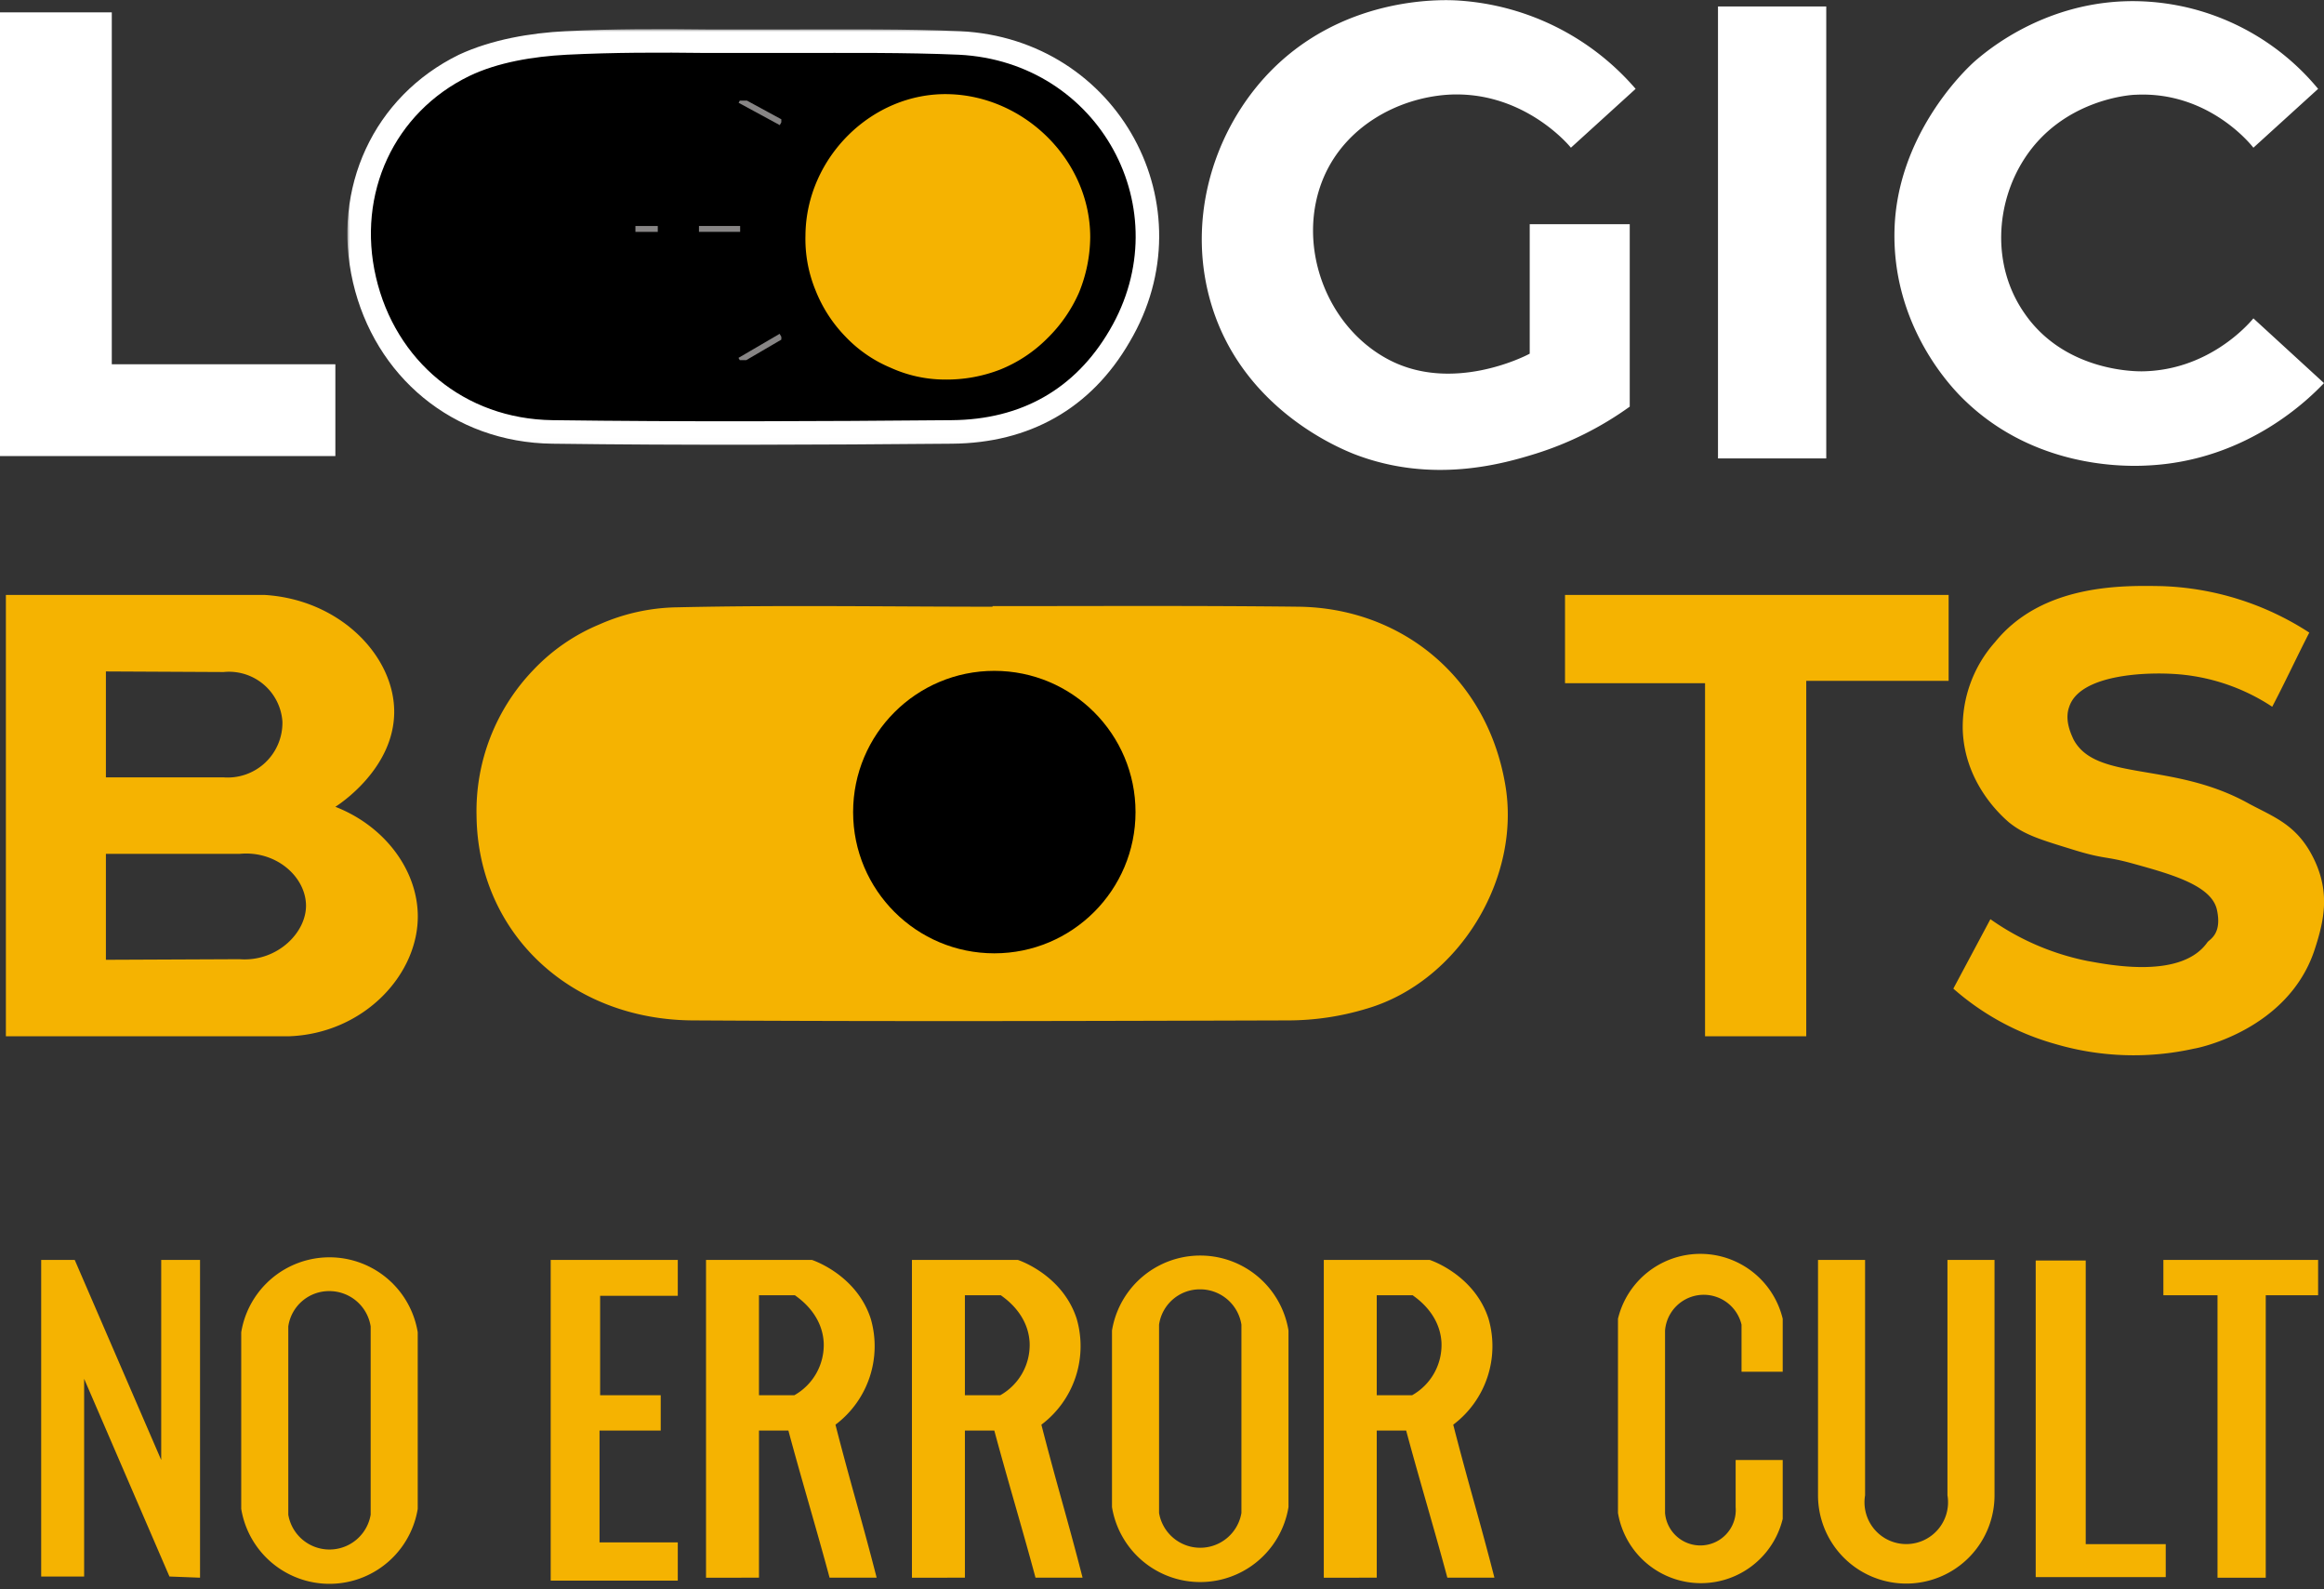 <svg id="Layer_1" data-name="Layer 1" xmlns="http://www.w3.org/2000/svg" xmlns:xlink="http://www.w3.org/1999/xlink" viewBox="0 0 395 270.1">
	<rect x="0" y="0" width="395" height="270.1" fill="#333333" stroke="none"/>
	<defs>
		<style>
			.cls-1{fill:#fff;}.cls-2,.cls-5{fill-rule:evenodd;}.cls-3{fill:none;}.cls-4{clip-path:url(#clip-path);}.cls-5,.cls-6{fill:#f5b301;}.cls-7{mask:url(#mask);}.cls-8{clip-path:url(#clip-path-2);}.cls-9{fill:#878585;}
		</style>
		<clipPath id="clip-path" transform="translate(0 0)">
			<rect class="cls-3" width="395" height="270.1" />
		</clipPath>
		<mask id="mask" x="59" y="4.91" width="139" height="71" maskUnits="userSpaceOnUse">
			<g transform="translate(0 0)">
				<g id="path-17-outside-1_37_118" data-name="path-17-outside-1 37 118">
					<rect class="cls-1" x="59" y="4.9" width="139" height="71" />
					<path class="cls-2" d="M134.7,7H120.1c-7.9-.1-15.9-.1-23.9.3-5.8.3-12.1,1.3-17.3,3.8-13.7,6.6-20.5,21.3-17,36.4s16,25.7,32,25.9c22.6.3,45.2.2,67.9,0,12.4-.1,22.2-5.6,28.5-16.3,12.8-21.7-1.8-48.6-27.2-49.8C153.7,6.9,144.2,7,134.7,7Z" />
				</g>
			</g>
		</mask>
		<clipPath id="clip-path-2" transform="translate(0 0)">
			<rect class="cls-3" x="108" y="17.1" width="24.8" height="44.1" />
		</clipPath>
	</defs>
	<g class="cls-4">
		<path class="cls-1" d="M0,2.1V77.5H57V61.9H19V2.1Z" transform="translate(0 0)" />
		<path class="cls-1" d="M278,15.1l-11,10c-.8-1-8.6-9.8-21-9-8.5.6-17.3,5.4-21,14-4.8,11.2.2,25.3,11,31s23.1-.5,24-1v-22h17v31a56.1,56.1,0,0,1-16,8c-5.2,1.6-17.5,5.3-31,0-2.7-1.1-18.6-7.7-24-25-4.4-14.1-.1-29,9-39C227.7-.8,245.2-.1,248,.1A43.4,43.4,0,0,1,278,15.1Z" transform="translate(0 0)" />
		<path class="cls-1" d="M310.4,1.1H292V77.9h18.4Z" transform="translate(0 0)" />
		<path class="cls-1" d="M394,15.1l-11,10c-.7-.9-7.9-9.6-20-9-.9,0-12.5.8-19,11-4.8,7.5-5.5,18,0,26,6.7,9.9,18.6,10,20,10,11.2-.1,18-7.8,19-9l12,11c-2.3,2.4-12.9,13.2-30,14-5.4.3-20.5-.1-32-12-1.9-2-11.4-12.2-11-28s11.5-26.9,14-29,15.7-13.1,35-9A41.1,41.1,0,0,1,394,15.1Z" transform="translate(0 0)" />
		<path class="cls-5" d="M1,101.1v75H49c12.9-.4,22.4-10.7,22-21-.3-7.6-5.8-14.8-14-18,.8-.5,9.9-6.5,10-16s-9.1-19.2-22-20Zm17,13v18H38a9.3,9.3,0,0,0,10-9.5,9.1,9.1,0,0,0-10-8.4Zm0,49v-18H40.7c6-.6,11,3.6,11.3,8.4s-4.8,10-11.3,9.5Z" transform="translate(0 0)" />
		<path class="cls-6" d="M266,101.1h65.2v14.6H307v60.4H289.8v-60H266Z" transform="translate(0 0)" />
		<path class="cls-6" d="M7,214.1v53.8h7.3V234.3l14.5,33.6,5.2.2v-54H27.4v34l-14.7-34Z" transform="translate(0 0)" />
		<path class="cls-6" d="M93.6,214.1h21.6v6.1H102v16.9h10.3v6H101.9v19h13.3v6.5H93.6Z" transform="translate(0 0)" />
		<path class="cls-5" d="M189,256.1v-30a15.2,15.2,0,0,1,30,0v30a15.2,15.2,0,0,1-30,0Zm8,1v-32a7,7,0,0,1,7-6,7.1,7.1,0,0,1,7,6v32a7.1,7.1,0,0,1-14,0Z" transform="translate(0 0)" />
		<path class="cls-5" d="M155,268.1v-54h18c.9.3,7.7,2.9,10,10a16.7,16.7,0,0,1-6,18c1.1,4.3,2.3,8.7,3.5,13s2.4,8.7,3.5,13h-8c-1.1-4.1-2.3-8.3-3.5-12.5s-2.4-8.4-3.5-12.5h-5v25Zm9-31v-17h6.1c.5.4,4.6,3,4.9,8a9.8,9.8,0,0,1-5,9Z" transform="translate(0 0)" />
		<path class="cls-5" d="M120,268.1v-54h18c.9.3,7.7,2.9,10,10a16.7,16.7,0,0,1-6,18c1.1,4.3,2.3,8.7,3.5,13s2.4,8.7,3.5,13h-8c-1.1-4.1-2.3-8.3-3.5-12.5s-2.4-8.4-3.5-12.5h-5v25Zm9-31v-17h6.1c.5.4,4.6,3,4.9,8a9.8,9.8,0,0,1-5,9Z" transform="translate(0 0)" />
		<path class="cls-5" d="M225,268.1v-54h18c.9.3,7.7,2.9,10,10a16.7,16.7,0,0,1-6,18c1.1,4.3,2.3,8.7,3.5,13s2.4,8.7,3.5,13h-8c-1.1-4.1-2.3-8.3-3.5-12.5s-2.4-8.4-3.5-12.5h-5v25Zm9-31v-17h6.1c.5.4,4.6,3,4.9,8a9.8,9.8,0,0,1-5,9Z" transform="translate(0 0)" />
		<path class="cls-5" d="M41,256.4v-30a15.2,15.2,0,0,1,30,0v30a15.2,15.2,0,0,1-30,0Zm8,1v-32a7,7,0,0,1,7-6,7.1,7.1,0,0,1,7,6v32a7.1,7.1,0,0,1-14,0Z" transform="translate(0 0)" />
		<path class="cls-6" d="M296,233.1h7v-9a14.4,14.4,0,0,0-28,0v33a14.3,14.3,0,0,0,28,1v-10h-8v8a6,6,0,1,1-12,1v-31a6.6,6.6,0,0,1,13-1Z" transform="translate(0 0)" />
		<path class="cls-6" d="M309,214.1h8v40a7.1,7.1,0,1,0,14,0v-40h8v40a15,15,0,1,1-30,0Z" transform="translate(0 0)" />
		<path class="cls-6" d="M367.7,214.1H394v6h-8.9v48h-8.2v-48h-9.2Z" transform="translate(0 0)" />
		<path class="cls-2" d="M134.7,7H120.1c-7.9-.1-15.9-.1-23.9.3-5.8.3-12.1,1.3-17.3,3.8-13.7,6.6-20.5,21.3-17,36.4s16,25.7,32,25.9c22.6.3,45.2.2,67.9,0,12.4-.1,22.2-5.6,28.5-16.3,12.8-21.7-1.8-48.6-27.2-49.8C153.7,6.9,144.2,7,134.7,7Z" transform="translate(0 0)" />
		<g class="cls-7">
			<path class="cls-1" d="M134.7,7V7ZM120.1,7V7Zm-23.9.3v2h0ZM78.9,11.1,78,9.3h0Zm-17,36.4,2-.4h0Zm32,25.9v-2h0Zm67.9,0v-2h0Zm28.5-16.3-1.7-1h0ZM163.1,7.3v-2h0ZM127.5,9h7.2V5h-7.2Zm-7.4,0h7.4V5h-7.4Zm-23.8.3c8-.4,15.9-.4,23.8-.3V5c-7.9-.1-15.9-.1-24,.3ZM79.8,12.9c4.8-2.3,10.8-3.3,16.5-3.6l-.2-4c-5.9.3-12.5,1.4-18.1,4ZM63.9,47.1c-3.3-14.2,3.1-28,15.9-34.2L78,9.3C63.5,16.4,56.3,32,60,48Zm30,24.3c-15-.2-26.7-10.1-30-24.3L60,48c3.7,15.9,16.9,27.2,33.9,27.4Zm67.9,0c-22.7.2-45.3.3-67.9,0v4c22.6.3,45.2.2,67.9,0Zm26.8-15.3c-5.9,10.1-15.1,15.2-26.8,15.3v4c13.1-.1,23.6-5.9,30.2-17.3ZM163,9.3c23.9,1.2,37.6,26.4,25.6,46.8l3.4,2c13.6-23-1.9-51.5-28.8-52.8ZM134.7,9c9.5,0,19-.1,28.3.3l.2-4c-9.5-.4-19-.3-28.5-.3Z" transform="translate(0 0)" />
		</g>
		<path class="cls-6" d="M386.2,120.1c2.2-4.2,4.2-8.5,6.3-12.6a48.9,48.9,0,0,0-25.1-7.9c-6.3-.1-20.2-.5-28.3,9.5a21.7,21.7,0,0,0-5.5,14.9c.3,9.3,6.9,14.9,7.8,15.7,2.7,2.2,5.5,3,11,4.7s5.3,1,10.3,2.4c6.5,1.8,13.2,3.7,14.1,7.8s-1.2,5-1.6,5.5c-4.4,6.3-16.5,3.9-20.4,3.2a43.4,43.4,0,0,1-16.5-7.1L332,168a44.3,44.3,0,0,0,17.3,9.4,47.2,47.2,0,0,0,23.6.8c.8-.1,15.8-3.2,20.4-16.5,1.7-5.1,2.8-9.9,0-15.7s-6.7-7.1-11-9.4c-13-7.3-26.1-3.7-29.9-11-.2-.5-1.6-3.1-.7-5.5,1.8-5.5,13.1-6,18.8-5.5A34,34,0,0,1,386.2,120.1Z" transform="translate(0 0)" />
		<path class="cls-6" d="M346,214.2h8.5v48.2h13.6V268H346Z" transform="translate(0 0)" />
		<path class="cls-6" d="M168.7,103c17.3,0,34.7-.1,52,.1s31.9,11.8,35.1,30c2.9,16-7.8,33.7-23.5,38.3a46.1,46.1,0,0,1-13.3,2c-33.7.1-67.3.2-101,0-21,0-36.7-14.8-37-34.6a34.6,34.6,0,0,1,9.6-24.9,32.7,32.7,0,0,1,11.3-7.8,33.8,33.8,0,0,1,13.3-2.9c17.8-.4,35.7-.1,53.5-.1Zm-.1,58.5a22.8,22.8,0,0,0,9-1.6,23.5,23.5,0,0,0,7.7-5.1,22.1,22.1,0,0,0,5.1-7.6,22.9,22.9,0,0,0,1.7-9,23.6,23.6,0,0,0-6.9-16.6,23.9,23.9,0,0,0-16.6-7c-13.1,0-23.3,10.2-23.4,23.5S155.2,161.5,168.6,161.5Z" transform="translate(0 0)" />
		<path class="cls-6" d="M195,137.5c0,15.7-13,28.5-29,28.5s-29-12.8-29-28.5S150,109,166,109,195,121.8,195,137.5Z" transform="translate(0 0)" />
		<path class="cls-6" d="M136.9,40c.1-13.2,11.3-24.3,24.3-24s24.1,11.3,24.1,24.3a25.4,25.4,0,0,1-1.9,9.4,24.8,24.8,0,0,1-5.4,7.8,23.8,23.8,0,0,1-8,5.3,25.2,25.2,0,0,1-9.4,1.7,22.4,22.4,0,0,1-9.2-2,22.6,22.6,0,0,1-7.7-5.3,23.8,23.8,0,0,1-5.1-7.9,22.9,22.9,0,0,1-1.7-9.3Z" transform="translate(0 0)" />
		<g class="cls-8">
			<rect class="cls-9" x="118.8" y="38.4" width="7" height="1" />
			<rect class="cls-9" x="128.8" y="15" width="1" height="7.96" transform="translate(50.9 123.5) rotate(-61.5)" />
			<rect class="cls-9" x="125.2" y="58.7" width="8.1" height="1" transform="translate(-12.2 73.3) rotate(-30.3)" />
			<rect class="cls-9" x="108" y="38.4" width="3.8" height="1" />
		</g>
		<circle cx="169" cy="138" r="24" />
	</g>
</svg>
